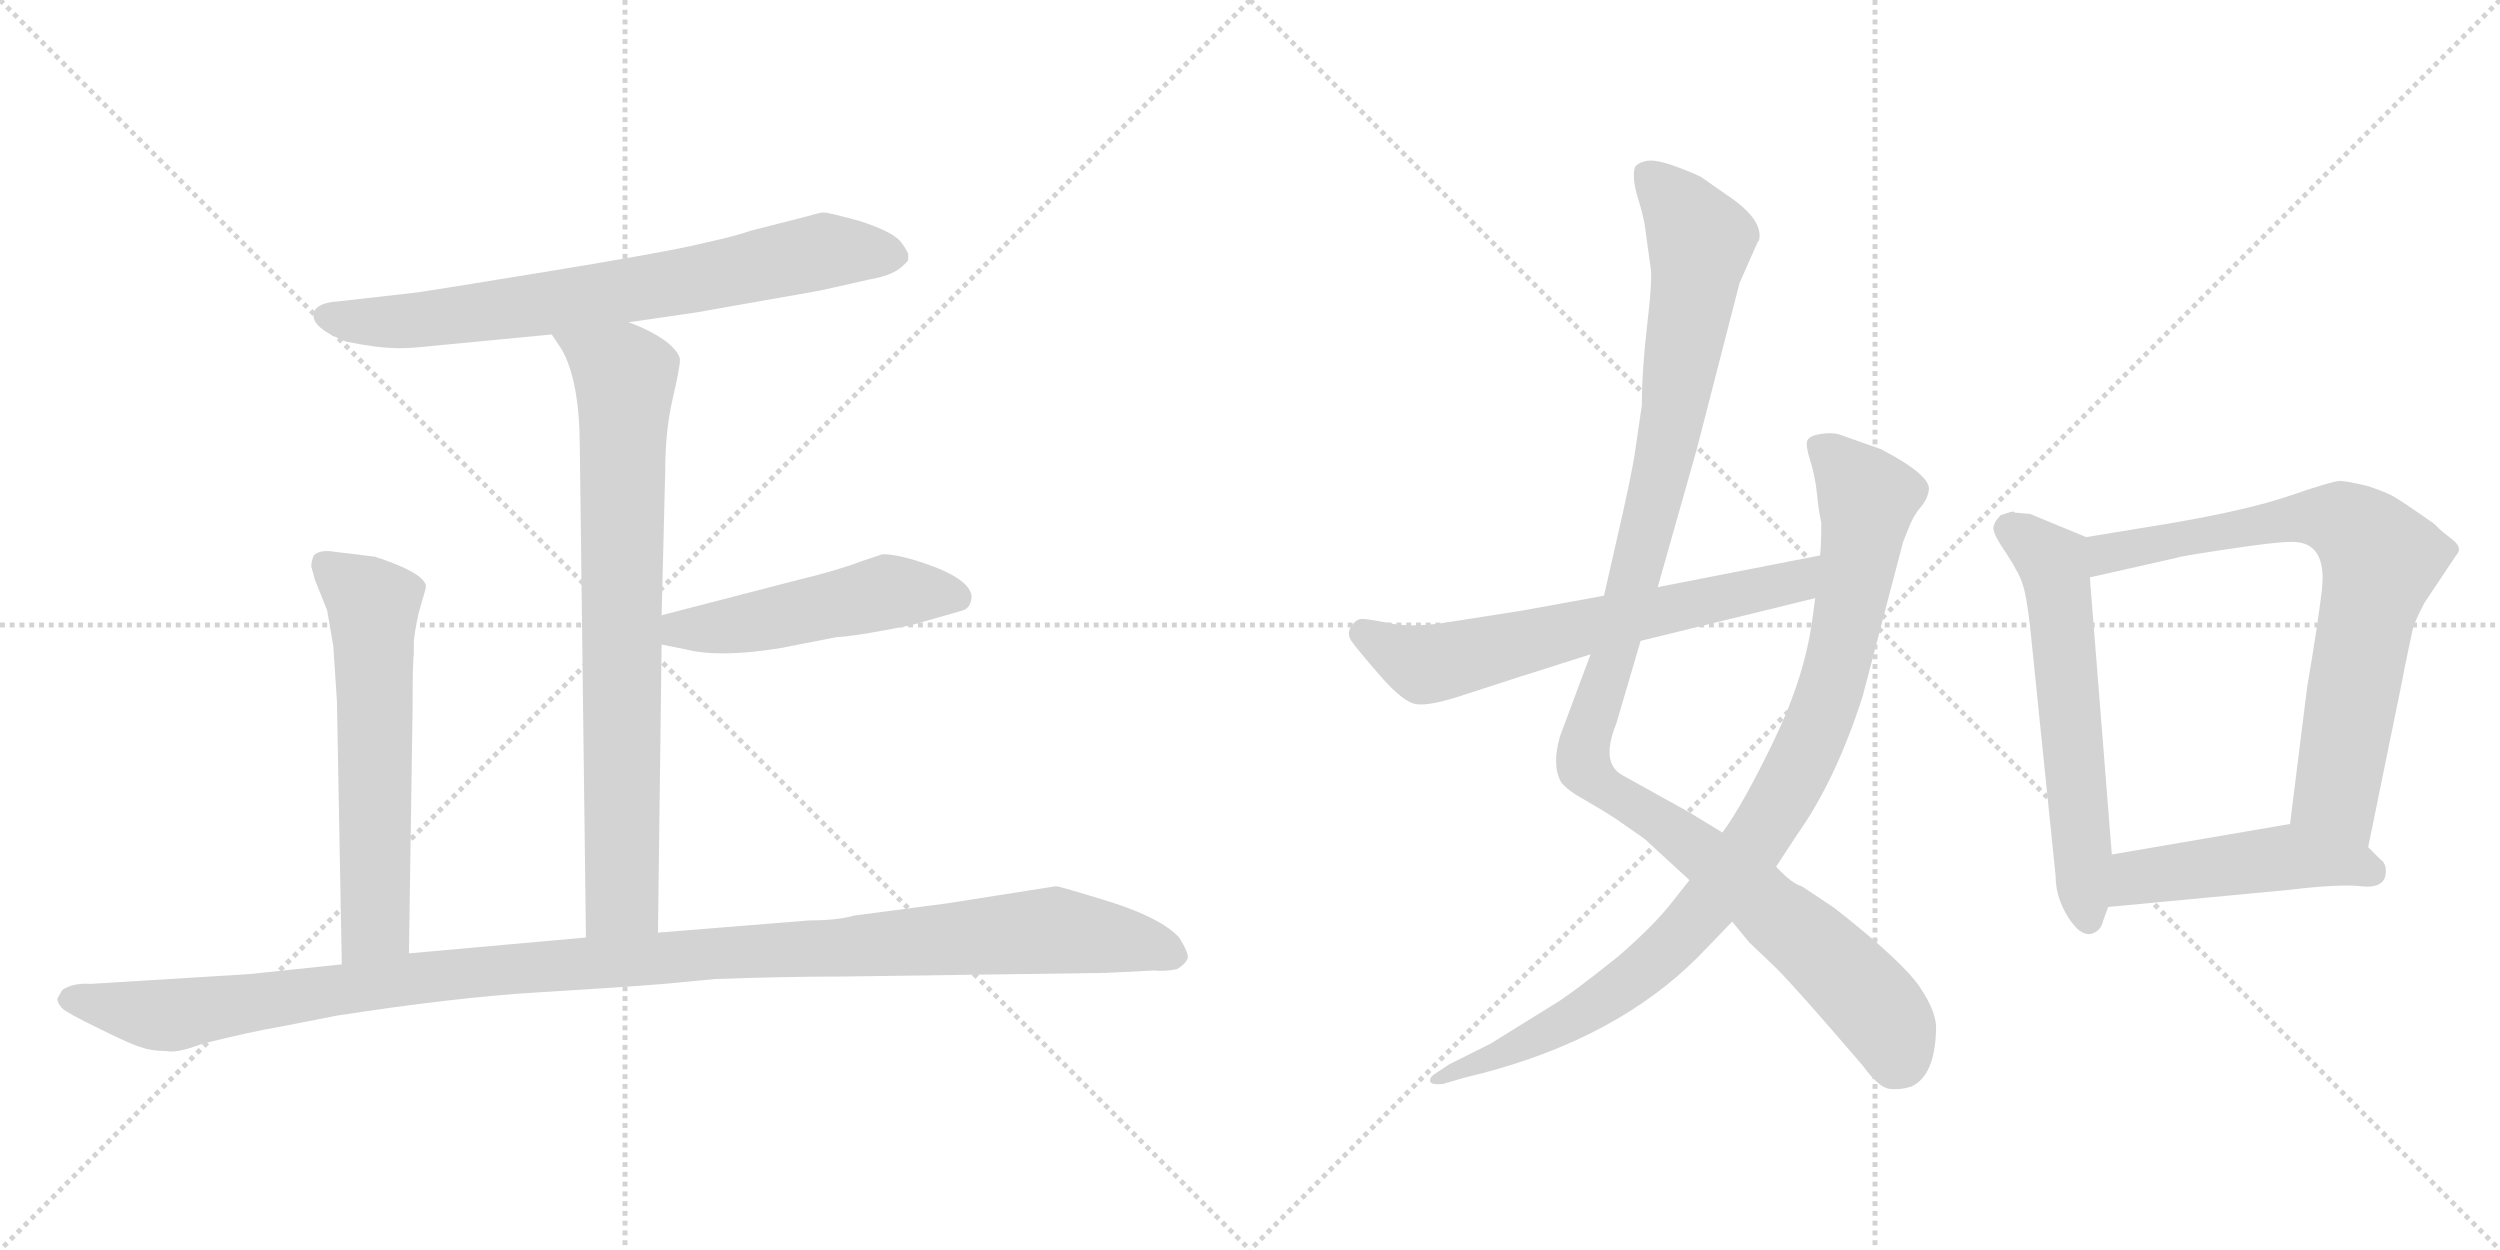 <svg version="1.1" viewBox="0 0 2048 1024" xmlns="http://www.w3.org/2000/svg">
  <g stroke="lightgray" stroke-dasharray="1,1" stroke-width="1" transform="scale(4, 4)">
    <line x1="0" y1="0" x2="256" y2="256"></line>
    <line x1="256" y1="0" x2="0" y2="256"></line>
    <line x1="128" y1="0" x2="128" y2="256"></line>
    <line x1="0" y1="128" x2="256" y2="128"></line>
    <line x1="256" y1="0" x2="512" y2="256"></line>
    <line x1="512" y1="0" x2="256" y2="256"></line>
    <line x1="384" y1="0" x2="384" y2="256"></line>
    <line x1="256" y1="128" x2="512" y2="128"></line>
  </g>
<g transform="scale(1, -1) translate(0, -850)">
   <style type="text/css">
    @keyframes keyframes0 {
      from {
       stroke: black;
       stroke-dashoffset: 730;
       stroke-width: 128;
       }
       70% {
       animation-timing-function: step-end;
       stroke: black;
       stroke-dashoffset: 0;
       stroke-width: 128;
       }
       to {
       stroke: black;
       stroke-width: 1024;
       }
       }
       #make-me-a-hanzi-animation-0 {
         animation: keyframes0 0.844s both;
         animation-delay: 0s;
         animation-timing-function: linear;
       }
    @keyframes keyframes1 {
      from {
       stroke: black;
       stroke-dashoffset: 776;
       stroke-width: 128;
       }
       72% {
       animation-timing-function: step-end;
       stroke: black;
       stroke-dashoffset: 0;
       stroke-width: 128;
       }
       to {
       stroke: black;
       stroke-width: 1024;
       }
       }
       #make-me-a-hanzi-animation-1 {
         animation: keyframes1 0.882s both;
         animation-delay: 0.844s;
         animation-timing-function: linear;
       }
    @keyframes keyframes2 {
      from {
       stroke: black;
       stroke-dashoffset: 497;
       stroke-width: 128;
       }
       62% {
       animation-timing-function: step-end;
       stroke: black;
       stroke-dashoffset: 0;
       stroke-width: 128;
       }
       to {
       stroke: black;
       stroke-width: 1024;
       }
       }
       #make-me-a-hanzi-animation-2 {
         animation: keyframes2 0.654s both;
         animation-delay: 1.726s;
         animation-timing-function: linear;
       }
    @keyframes keyframes3 {
      from {
       stroke: black;
       stroke-dashoffset: 605;
       stroke-width: 128;
       }
       66% {
       animation-timing-function: step-end;
       stroke: black;
       stroke-dashoffset: 0;
       stroke-width: 128;
       }
       to {
       stroke: black;
       stroke-width: 1024;
       }
       }
       #make-me-a-hanzi-animation-3 {
         animation: keyframes3 0.742s both;
         animation-delay: 2.38s;
         animation-timing-function: linear;
       }
    @keyframes keyframes4 {
      from {
       stroke: black;
       stroke-dashoffset: 1170;
       stroke-width: 128;
       }
       79% {
       animation-timing-function: step-end;
       stroke: black;
       stroke-dashoffset: 0;
       stroke-width: 128;
       }
       to {
       stroke: black;
       stroke-width: 1024;
       }
       }
       #make-me-a-hanzi-animation-4 {
         animation: keyframes4 1.202s both;
         animation-delay: 3.122s;
         animation-timing-function: linear;
       }
    @keyframes keyframes5 {
      from {
       stroke: black;
       stroke-dashoffset: 1127;
       stroke-width: 128;
       }
       79% {
       animation-timing-function: step-end;
       stroke: black;
       stroke-dashoffset: 0;
       stroke-width: 128;
       }
       to {
       stroke: black;
       stroke-width: 1024;
       }
       }
       #make-me-a-hanzi-animation-5 {
         animation: keyframes5 1.167s both;
         animation-delay: 4.325s;
         animation-timing-function: linear;
       }
    @keyframes keyframes6 {
      from {
       stroke: black;
       stroke-dashoffset: 947;
       stroke-width: 128;
       }
       76% {
       animation-timing-function: step-end;
       stroke: black;
       stroke-dashoffset: 0;
       stroke-width: 128;
       }
       to {
       stroke: black;
       stroke-width: 1024;
       }
       }
       #make-me-a-hanzi-animation-6 {
         animation: keyframes6 1.021s both;
         animation-delay: 5.492s;
         animation-timing-function: linear;
       }
    @keyframes keyframes7 {
      from {
       stroke: black;
       stroke-dashoffset: 642;
       stroke-width: 128;
       }
       68% {
       animation-timing-function: step-end;
       stroke: black;
       stroke-dashoffset: 0;
       stroke-width: 128;
       }
       to {
       stroke: black;
       stroke-width: 1024;
       }
       }
       #make-me-a-hanzi-animation-7 {
         animation: keyframes7 0.772s both;
         animation-delay: 6.512s;
         animation-timing-function: linear;
       }
    @keyframes keyframes8 {
      from {
       stroke: black;
       stroke-dashoffset: 598;
       stroke-width: 128;
       }
       66% {
       animation-timing-function: step-end;
       stroke: black;
       stroke-dashoffset: 0;
       stroke-width: 128;
       }
       to {
       stroke: black;
       stroke-width: 1024;
       }
       }
       #make-me-a-hanzi-animation-8 {
         animation: keyframes8 0.737s both;
         animation-delay: 7.285s;
         animation-timing-function: linear;
       }
    @keyframes keyframes9 {
      from {
       stroke: black;
       stroke-dashoffset: 746;
       stroke-width: 128;
       }
       71% {
       animation-timing-function: step-end;
       stroke: black;
       stroke-dashoffset: 0;
       stroke-width: 128;
       }
       to {
       stroke: black;
       stroke-width: 1024;
       }
       }
       #make-me-a-hanzi-animation-9 {
         animation: keyframes9 0.857s both;
         animation-delay: 8.021s;
         animation-timing-function: linear;
       }
    @keyframes keyframes10 {
      from {
       stroke: black;
       stroke-dashoffset: 472;
       stroke-width: 128;
       }
       61% {
       animation-timing-function: step-end;
       stroke: black;
       stroke-dashoffset: 0;
       stroke-width: 128;
       }
       to {
       stroke: black;
       stroke-width: 1024;
       }
       }
       #make-me-a-hanzi-animation-10 {
         animation: keyframes10 0.634s both;
         animation-delay: 8.879s;
         animation-timing-function: linear;
       }
</style>
<path d="M 515 586 L 570 594 L 672 612 L 712 621 Q 729 624 737 630 Q 744 636 744 637 L 744 642 Q 742 647 737 653 Q 729 661 704 669 Q 678 676 675 676 Q 672 676 662 673 L 615 661 Q 604 657 577 651 Q 549 644 445 627 Q 341 610 338 610 L 276 603 Q 262 602 258 596 Q 251 583 284 570 Q 310 565 321 565 Q 332 564 358 567 L 452 576 L 515 586 Z" fill="lightgray"></path> 
<path d="M 539 86 L 542 322 L 542 346 L 545 466 Q 545 497 551 523 Q 557 549 557 555 Q 557 561 546 570 Q 534 579 515 586 C 487 598 436 601 452 576 L 460 564 Q 475 538 475 482 L 480 82 C 480 52 539 56 539 86 Z" fill="lightgray"></path> 
<path d="M 542 322 L 562 318 Q 589 311 639 319 L 685 328 Q 703 329 747 338 L 789 350 Q 795 352 796 361 Q 795 376 756 389 Q 735 396 723 396 L 705 390 Q 687 383 654 375 L 542 346 C 513 338 513 328 542 322 Z" fill="lightgray"></path> 
<path d="M 307 394 L 274 398 Q 262 400 257 395 Q 255 390 255 386 L 258 375 L 268 350 L 273 321 L 276 276 L 280 60 C 281 30 335 39 335 69 L 338 270 Q 338 309 339 314 L 339 325 Q 341 342 345 355 Q 349 368 349 370 Q 347 381 307 394 Z" fill="lightgray"></path> 
<path d="M 280 60 L 204 52 L 74 44 Q 60 45 51 39 L 47 32 Q 47 28 51 24 Q 55 20 82 7 Q 108 -6 116 -8 Q 124 -11 136 -11 Q 145 -13 166 -5 Q 206 5 230 9 L 276 18 Q 373 33 440 37 Q 507 41 544 44 L 586 48 Q 642 50 688 50 L 906 53 L 946 55 Q 953 54 964 56 Q 971 60 973 65 Q 974 69 966 82 Q 951 98 910 111 Q 868 124 865 124 L 776 110 L 700 100 Q 686 96 663 96 L 539 86 L 480 82 L 335 69 L 280 60 Z" fill="lightgray"></path> 
<path d="M 1440 652 L 1441 653 Q 1445 670 1415 690 L 1395 704 Q 1393 706 1374.5 713 Q 1356 720 1348 718 Q 1340 716 1339 712 Q 1337 703 1342 687 Q 1347 671 1348 661 L 1352 632 Q 1354 623 1349.5 585 Q 1345 547 1345 518 L 1339 477 Q 1336 458 1324 406 L 1314 362 L 1303 314 L 1278 247 Q 1271 223 1279 209 Q 1285 202 1296 196 L 1313 186 Q 1316 184 1324 179 L 1347 163 L 1384 129 L 1419 95 L 1433 78 L 1455 57 Q 1472 40 1526 -23 Q 1539 -41 1548 -42 Q 1557 -43 1566 -40 Q 1585 -31 1586 6 Q 1587 20 1573 41 Q 1559 62 1503 106 L 1476 124 Q 1468 126 1455 140 L 1411 168 L 1383 185 L 1329 215 Q 1311 225 1324 257 L 1344 325 L 1358 369 L 1390 482 L 1425 618 L 1440 652 Z" fill="lightgray"></path> 
<path d="M 1384 129 L 1369 110 Q 1354 91 1325 66 Q 1285 34 1271 26 L 1221 -5 L 1187 -22 L 1178 -28 Q 1171 -32 1171.5 -35.5 Q 1172 -39 1182 -38 L 1199 -33 L 1215 -29 Q 1325 0 1391 66 L 1419 95 L 1455 140 L 1472 166 Q 1504 211 1526 280 L 1559 406 L 1563 416 Q 1567 427 1573 434 Q 1579 441 1580 448 Q 1583 460 1541 482 Q 1513 492 1507 494 Q 1501 496 1491.5 494.5 Q 1482 493 1480.5 489 Q 1479 485 1483 472.5 Q 1487 460 1488.5 445 Q 1490 430 1492 422 Q 1492 403 1491 395 L 1487 360 L 1485 345 Q 1479 297 1453.5 244 Q 1428 191 1411 168 L 1384 129 Z" fill="lightgray"></path> 
<path d="M 1314 362 L 1248 350 L 1178 339 Q 1151 336 1136 340 Q 1120 343 1116 343 Q 1111 343 1107 337 Q 1103 331 1107 325 Q 1111 319 1131 296 Q 1151 273 1162 273 Q 1173 272 1200 281 Q 1227 290 1303 314 L 1344 325 L 1487 360 C 1516 367 1520 401 1491 395 L 1358 369 L 1314 362 Z" fill="lightgray"></path> 
<path d="M 1709 410 L 1663 429 L 1651 430 L 1649 431 Q 1648 431 1639 428 Q 1633 422 1633 417 Q 1633 412 1644 396 Q 1655 379 1657 371 Q 1660 363 1663 337 L 1684 132 Q 1684 115 1694 99 Q 1704 83 1713 85 Q 1721 87 1723 96 L 1727 107 L 1730 150 L 1712 377 C 1710 407 1709 410 1709 410 Z" fill="lightgray"></path> 
<path d="M 1940 156 L 1968 293 Q 1969 299 1973 318 L 1976 332 Q 1977 339 1986 356 L 2012 395 Q 2018 401 2009 408 Q 2000 415 1998 417 Q 1996 419 1994 421 Q 1991 423 1981 430 Q 1971 437 1963 442 Q 1955 447 1939 452 Q 1922 456 1917 456 Q 1911 456 1876 444 Q 1841 432 1776 421 L 1709 410 C 1679 405 1683 370 1712 377 L 1783 393 Q 1784 394 1824 400 Q 1864 406 1875 406 Q 1907 408 1902 366 Q 1899 340 1890 287 L 1876 175 C 1872 145 1934 127 1940 156 Z" fill="lightgray"></path> 
<path d="M 1727 107 L 1875 121 Q 1917 126 1934 124 Q 1951 122 1954 132 Q 1956 142 1950 146 L 1940 156 C 1919 177 1906 180 1876 175 L 1730 150 C 1700 145 1697 104 1727 107 Z" fill="lightgray"></path> 
      <clipPath id="make-me-a-hanzi-clip-0">
      <path d="M 515 586 L 570 594 L 672 612 L 712 621 Q 729 624 737 630 Q 744 636 744 637 L 744 642 Q 742 647 737 653 Q 729 661 704 669 Q 678 676 675 676 Q 672 676 662 673 L 615 661 Q 604 657 577 651 Q 549 644 445 627 Q 341 610 338 610 L 276 603 Q 262 602 258 596 Q 251 583 284 570 Q 310 565 321 565 Q 332 564 358 567 L 452 576 L 515 586 Z" fill="lightgray"></path>
      </clipPath>
      <path clip-path="url(#make-me-a-hanzi-clip-0)" d="M 266 591 L 348 588 L 559 619 L 686 645 L 735 640 " fill="none" id="make-me-a-hanzi-animation-0" stroke-dasharray="602 1204" stroke-linecap="round"></path>

      <clipPath id="make-me-a-hanzi-clip-1">
      <path d="M 539 86 L 542 322 L 542 346 L 545 466 Q 545 497 551 523 Q 557 549 557 555 Q 557 561 546 570 Q 534 579 515 586 C 487 598 436 601 452 576 L 460 564 Q 475 538 475 482 L 480 82 C 480 52 539 56 539 86 Z" fill="lightgray"></path>
      </clipPath>
      <path clip-path="url(#make-me-a-hanzi-clip-1)" d="M 461 573 L 512 539 L 510 114 L 487 90 " fill="none" id="make-me-a-hanzi-animation-1" stroke-dasharray="648 1296" stroke-linecap="round"></path>

      <clipPath id="make-me-a-hanzi-clip-2">
      <path d="M 542 322 L 562 318 Q 589 311 639 319 L 685 328 Q 703 329 747 338 L 789 350 Q 795 352 796 361 Q 795 376 756 389 Q 735 396 723 396 L 705 390 Q 687 383 654 375 L 542 346 C 513 338 513 328 542 322 Z" fill="lightgray"></path>
      </clipPath>
      <path clip-path="url(#make-me-a-hanzi-clip-2)" d="M 548 328 L 557 334 L 609 339 L 727 365 L 784 361 " fill="none" id="make-me-a-hanzi-animation-2" stroke-dasharray="369 738" stroke-linecap="round"></path>

      <clipPath id="make-me-a-hanzi-clip-3">
      <path d="M 307 394 L 274 398 Q 262 400 257 395 Q 255 390 255 386 L 258 375 L 268 350 L 273 321 L 276 276 L 280 60 C 281 30 335 39 335 69 L 338 270 Q 338 309 339 314 L 339 325 Q 341 342 345 355 Q 349 368 349 370 Q 347 381 307 394 Z" fill="lightgray"></path>
      </clipPath>
      <path clip-path="url(#make-me-a-hanzi-clip-3)" d="M 264 389 L 306 354 L 308 93 L 286 68 " fill="none" id="make-me-a-hanzi-animation-3" stroke-dasharray="477 954" stroke-linecap="round"></path>

      <clipPath id="make-me-a-hanzi-clip-4">
      <path d="M 280 60 L 204 52 L 74 44 Q 60 45 51 39 L 47 32 Q 47 28 51 24 Q 55 20 82 7 Q 108 -6 116 -8 Q 124 -11 136 -11 Q 145 -13 166 -5 Q 206 5 230 9 L 276 18 Q 373 33 440 37 Q 507 41 544 44 L 586 48 Q 642 50 688 50 L 906 53 L 946 55 Q 953 54 964 56 Q 971 60 973 65 Q 974 69 966 82 Q 951 98 910 111 Q 868 124 865 124 L 776 110 L 700 100 Q 686 96 663 96 L 539 86 L 480 82 L 335 69 L 280 60 Z" fill="lightgray"></path>
      </clipPath>
      <path clip-path="url(#make-me-a-hanzi-clip-4)" d="M 56 32 L 149 19 L 388 54 L 862 88 L 925 79 L 963 66 " fill="none" id="make-me-a-hanzi-animation-4" stroke-dasharray="1042 2084" stroke-linecap="round"></path>

      <clipPath id="make-me-a-hanzi-clip-5">
      <path d="M 1440 652 L 1441 653 Q 1445 670 1415 690 L 1395 704 Q 1393 706 1374.5 713 Q 1356 720 1348 718 Q 1340 716 1339 712 Q 1337 703 1342 687 Q 1347 671 1348 661 L 1352 632 Q 1354 623 1349.5 585 Q 1345 547 1345 518 L 1339 477 Q 1336 458 1324 406 L 1314 362 L 1303 314 L 1278 247 Q 1271 223 1279 209 Q 1285 202 1296 196 L 1313 186 Q 1316 184 1324 179 L 1347 163 L 1384 129 L 1419 95 L 1433 78 L 1455 57 Q 1472 40 1526 -23 Q 1539 -41 1548 -42 Q 1557 -43 1566 -40 Q 1585 -31 1586 6 Q 1587 20 1573 41 Q 1559 62 1503 106 L 1476 124 Q 1468 126 1455 140 L 1411 168 L 1383 185 L 1329 215 Q 1311 225 1324 257 L 1344 325 L 1358 369 L 1390 482 L 1425 618 L 1440 652 Z" fill="lightgray"></path>
      </clipPath>
      <path clip-path="url(#make-me-a-hanzi-clip-5)" d="M 1349 706 L 1372 685 L 1393 652 L 1362 467 L 1325 323 L 1299 247 L 1298 222 L 1442 114 L 1505 58 L 1544 15 L 1553 -21 " fill="none" id="make-me-a-hanzi-animation-5" stroke-dasharray="999 1998" stroke-linecap="round"></path>

      <clipPath id="make-me-a-hanzi-clip-6">
      <path d="M 1384 129 L 1369 110 Q 1354 91 1325 66 Q 1285 34 1271 26 L 1221 -5 L 1187 -22 L 1178 -28 Q 1171 -32 1171.5 -35.5 Q 1172 -39 1182 -38 L 1199 -33 L 1215 -29 Q 1325 0 1391 66 L 1419 95 L 1455 140 L 1472 166 Q 1504 211 1526 280 L 1559 406 L 1563 416 Q 1567 427 1573 434 Q 1579 441 1580 448 Q 1583 460 1541 482 Q 1513 492 1507 494 Q 1501 496 1491.5 494.5 Q 1482 493 1480.5 489 Q 1479 485 1483 472.5 Q 1487 460 1488.5 445 Q 1490 430 1492 422 Q 1492 403 1491 395 L 1487 360 L 1485 345 Q 1479 297 1453.5 244 Q 1428 191 1411 168 L 1384 129 Z" fill="lightgray"></path>
      </clipPath>
      <path clip-path="url(#make-me-a-hanzi-clip-6)" d="M 1489 486 L 1530 442 L 1528 424 L 1498 280 L 1454 186 L 1389 96 L 1340 50 L 1266 3 L 1177 -34 " fill="none" id="make-me-a-hanzi-animation-6" stroke-dasharray="819 1638" stroke-linecap="round"></path>

      <clipPath id="make-me-a-hanzi-clip-7">
      <path d="M 1314 362 L 1248 350 L 1178 339 Q 1151 336 1136 340 Q 1120 343 1116 343 Q 1111 343 1107 337 Q 1103 331 1107 325 Q 1111 319 1131 296 Q 1151 273 1162 273 Q 1173 272 1200 281 Q 1227 290 1303 314 L 1344 325 L 1487 360 C 1516 367 1520 401 1491 395 L 1358 369 L 1314 362 Z" fill="lightgray"></path>
      </clipPath>
      <path clip-path="url(#make-me-a-hanzi-clip-7)" d="M 1118 331 L 1167 306 L 1183 308 L 1462 371 L 1484 390 " fill="none" id="make-me-a-hanzi-animation-7" stroke-dasharray="514 1028" stroke-linecap="round"></path>

      <clipPath id="make-me-a-hanzi-clip-8">
      <path d="M 1709 410 L 1663 429 L 1651 430 L 1649 431 Q 1648 431 1639 428 Q 1633 422 1633 417 Q 1633 412 1644 396 Q 1655 379 1657 371 Q 1660 363 1663 337 L 1684 132 Q 1684 115 1694 99 Q 1704 83 1713 85 Q 1721 87 1723 96 L 1727 107 L 1730 150 L 1712 377 C 1710 407 1709 410 1709 410 Z" fill="lightgray"></path>
      </clipPath>
      <path clip-path="url(#make-me-a-hanzi-clip-8)" d="M 1646 423 L 1684 380 L 1711 97 " fill="none" id="make-me-a-hanzi-animation-8" stroke-dasharray="470 940" stroke-linecap="round"></path>

      <clipPath id="make-me-a-hanzi-clip-9">
      <path d="M 1940 156 L 1968 293 Q 1969 299 1973 318 L 1976 332 Q 1977 339 1986 356 L 2012 395 Q 2018 401 2009 408 Q 2000 415 1998 417 Q 1996 419 1994 421 Q 1991 423 1981 430 Q 1971 437 1963 442 Q 1955 447 1939 452 Q 1922 456 1917 456 Q 1911 456 1876 444 Q 1841 432 1776 421 L 1709 410 C 1679 405 1683 370 1712 377 L 1783 393 Q 1784 394 1824 400 Q 1864 406 1875 406 Q 1907 408 1902 366 Q 1899 340 1890 287 L 1876 175 C 1872 145 1934 127 1940 156 Z" fill="lightgray"></path>
      </clipPath>
      <path clip-path="url(#make-me-a-hanzi-clip-9)" d="M 1718 383 L 1732 398 L 1893 427 L 1918 423 L 1940 406 L 1950 389 L 1914 206 L 1936 165 " fill="none" id="make-me-a-hanzi-animation-9" stroke-dasharray="618 1236" stroke-linecap="round"></path>

      <clipPath id="make-me-a-hanzi-clip-10">
      <path d="M 1727 107 L 1875 121 Q 1917 126 1934 124 Q 1951 122 1954 132 Q 1956 142 1950 146 L 1940 156 C 1919 177 1906 180 1876 175 L 1730 150 C 1700 145 1697 104 1727 107 Z" fill="lightgray"></path>
      </clipPath>
      <path clip-path="url(#make-me-a-hanzi-clip-10)" d="M 1734 114 L 1756 133 L 1873 148 L 1941 136 " fill="none" id="make-me-a-hanzi-animation-10" stroke-dasharray="344 688" stroke-linecap="round"></path>

</g>
</svg>
